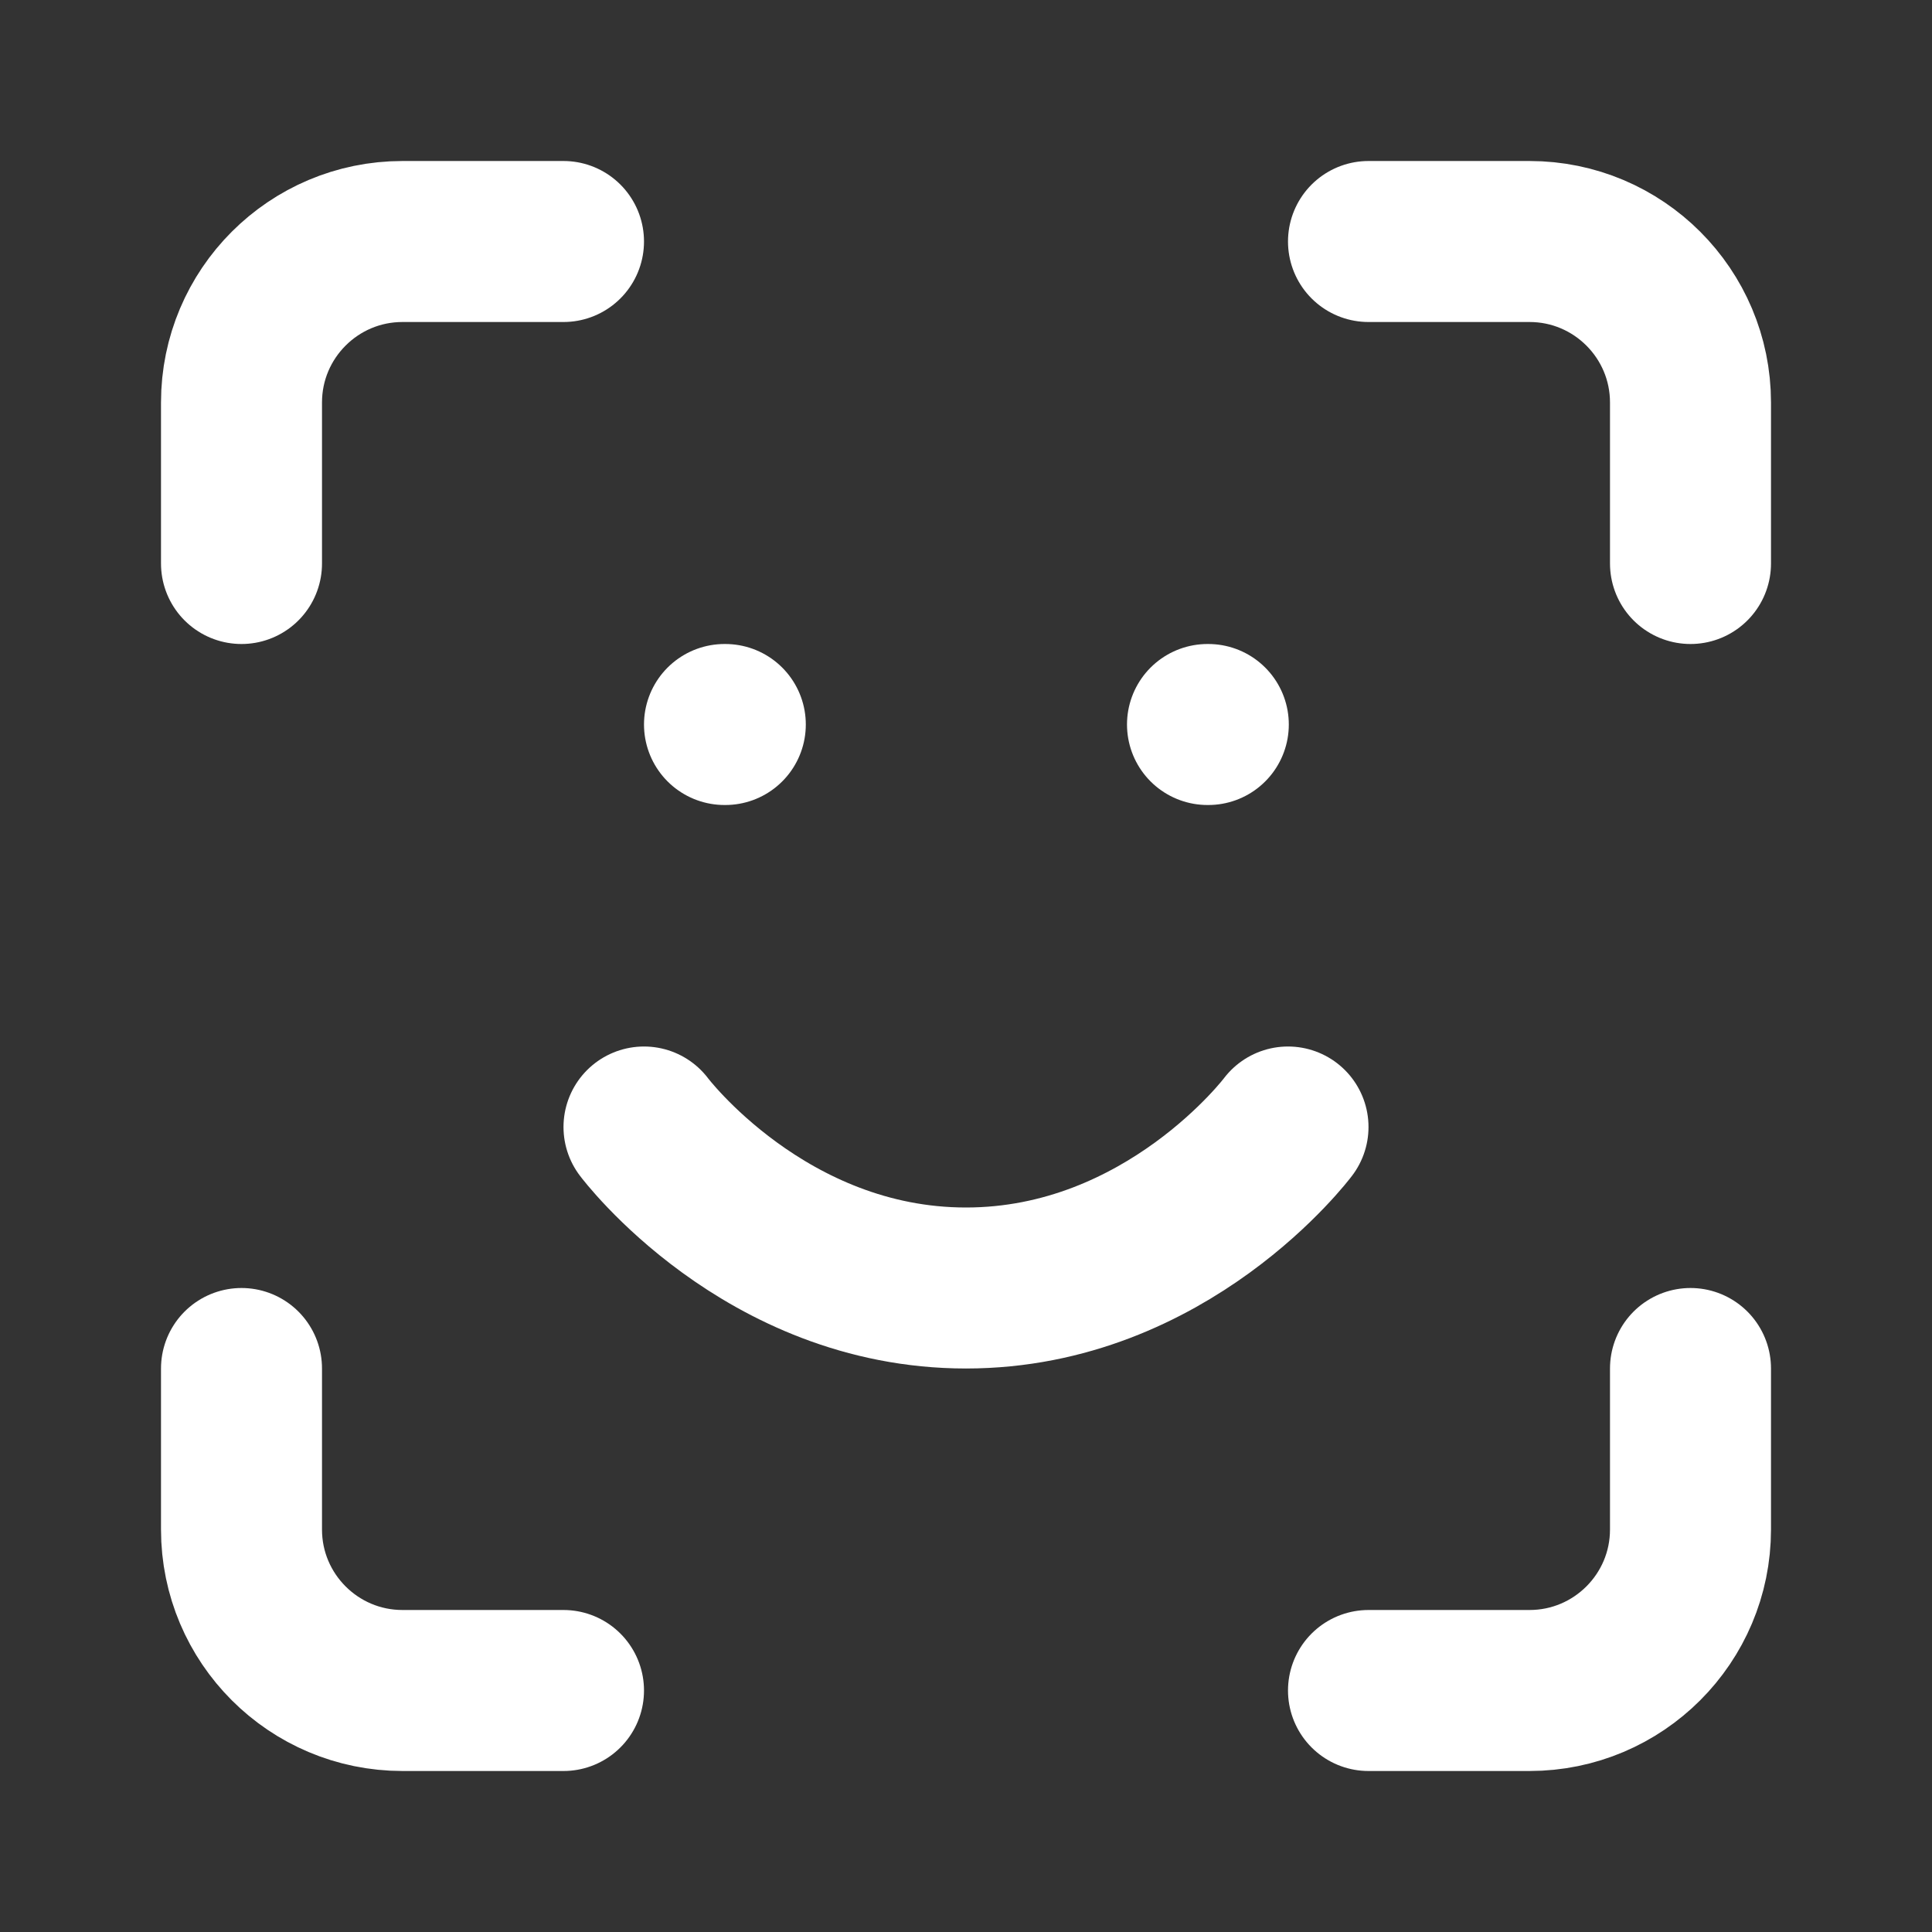 <svg height="18" viewBox="0 0 18 18" width="18" xmlns="http://www.w3.org/2000/svg"><rect x="0" y="0" width="18" height="18" fill="#333333" stroke="none"/><path d="m3 7v-2c0-1.104.896-2 2-2h2m10 0h2c1.104 0 2 .896 2 2v2m0 10v2c0 1.104-.896 2-2 2h-2m-10 0h-2c-1.104 0-2-.896-2-2v-2m5-3s1.5 2 4 2 4-2 4-2m-7-5h.01m5.99 0h.01" fill="none" stroke="#fff" stroke-linecap="round" stroke-linejoin="round" stroke-width="2" transform="scale(.75)"/></svg>